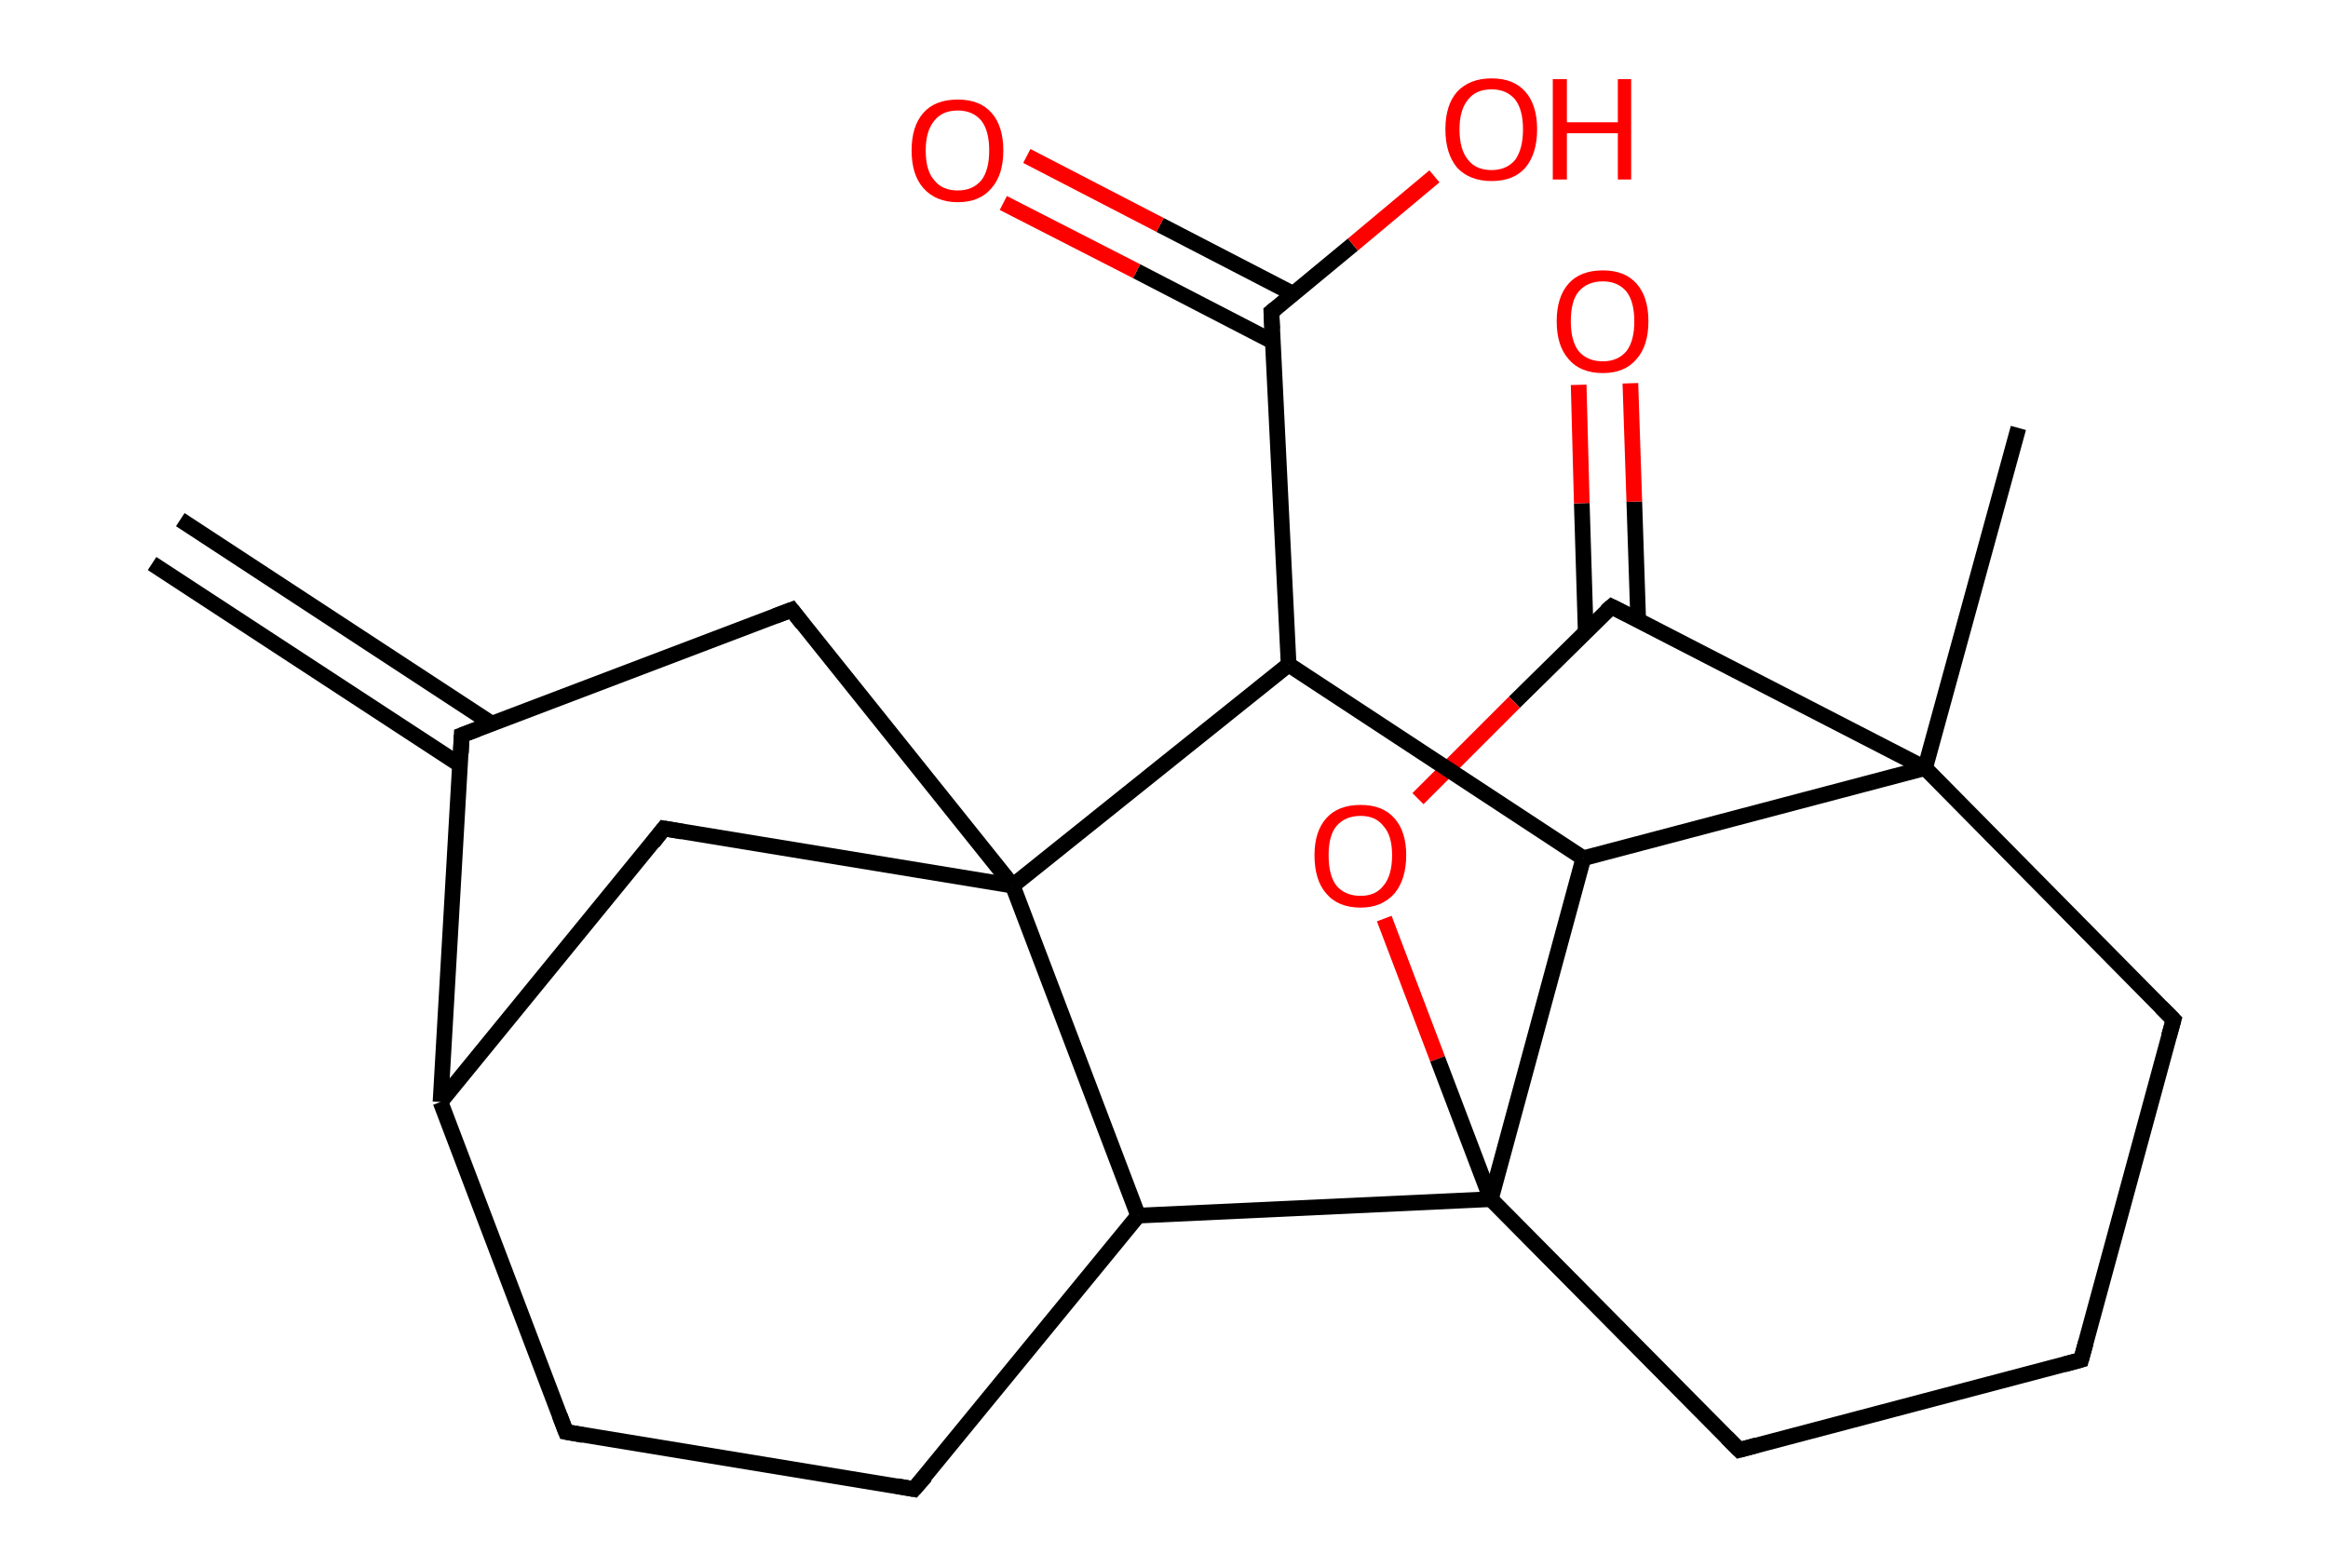 <?xml version='1.0' encoding='ASCII' standalone='yes'?>
<svg xmlns="http://www.w3.org/2000/svg" xmlns:rdkit="http://www.rdkit.org/xml" xmlns:xlink="http://www.w3.org/1999/xlink" version="1.1" baseProfile="full" xml:space="preserve" width="297px" height="200px" viewBox="0 0 297 200">
<!-- END OF HEADER -->
<rect style="opacity:1.0;fill:#FFFFFF;stroke:none" width="297.0" height="200.0" x="0.0" y="0.0"> </rect>
<path class="bond-0 atom-0 atom-1" d="M 23.0,66.3 L 62.7,92.3" style="fill:none;fill-rule:evenodd;stroke:#000000;stroke-width:2.0px;stroke-linecap:butt;stroke-linejoin:miter;stroke-opacity:1"/>
<path class="bond-0 atom-0 atom-1" d="M 19.4,71.9 L 58.7,97.6" style="fill:none;fill-rule:evenodd;stroke:#000000;stroke-width:2.0px;stroke-linecap:butt;stroke-linejoin:miter;stroke-opacity:1"/>
<path class="bond-1 atom-1 atom-2" d="M 58.9,93.8 L 101.0,77.8" style="fill:none;fill-rule:evenodd;stroke:#000000;stroke-width:2.0px;stroke-linecap:butt;stroke-linejoin:miter;stroke-opacity:1"/>
<path class="bond-2 atom-2 atom-3" d="M 101.0,77.8 L 129.2,113.0" style="fill:none;fill-rule:evenodd;stroke:#000000;stroke-width:2.0px;stroke-linecap:butt;stroke-linejoin:miter;stroke-opacity:1"/>
<path class="bond-3 atom-3 atom-4" d="M 129.2,113.0 L 84.7,105.7" style="fill:none;fill-rule:evenodd;stroke:#000000;stroke-width:2.0px;stroke-linecap:butt;stroke-linejoin:miter;stroke-opacity:1"/>
<path class="bond-4 atom-4 atom-5" d="M 84.7,105.7 L 56.2,140.6" style="fill:none;fill-rule:evenodd;stroke:#000000;stroke-width:2.0px;stroke-linecap:butt;stroke-linejoin:miter;stroke-opacity:1"/>
<path class="bond-5 atom-5 atom-6" d="M 56.2,140.6 L 72.2,182.7" style="fill:none;fill-rule:evenodd;stroke:#000000;stroke-width:2.0px;stroke-linecap:butt;stroke-linejoin:miter;stroke-opacity:1"/>
<path class="bond-6 atom-6 atom-7" d="M 72.2,182.7 L 116.6,190.0" style="fill:none;fill-rule:evenodd;stroke:#000000;stroke-width:2.0px;stroke-linecap:butt;stroke-linejoin:miter;stroke-opacity:1"/>
<path class="bond-7 atom-7 atom-8" d="M 116.6,190.0 L 145.2,155.1" style="fill:none;fill-rule:evenodd;stroke:#000000;stroke-width:2.0px;stroke-linecap:butt;stroke-linejoin:miter;stroke-opacity:1"/>
<path class="bond-8 atom-8 atom-9" d="M 145.2,155.1 L 190.2,153.0" style="fill:none;fill-rule:evenodd;stroke:#000000;stroke-width:2.0px;stroke-linecap:butt;stroke-linejoin:miter;stroke-opacity:1"/>
<path class="bond-9 atom-9 atom-10" d="M 190.2,153.0 L 221.9,185.0" style="fill:none;fill-rule:evenodd;stroke:#000000;stroke-width:2.0px;stroke-linecap:butt;stroke-linejoin:miter;stroke-opacity:1"/>
<path class="bond-10 atom-10 atom-11" d="M 221.9,185.0 L 265.5,173.5" style="fill:none;fill-rule:evenodd;stroke:#000000;stroke-width:2.0px;stroke-linecap:butt;stroke-linejoin:miter;stroke-opacity:1"/>
<path class="bond-11 atom-11 atom-12" d="M 265.5,173.5 L 277.3,130.1" style="fill:none;fill-rule:evenodd;stroke:#000000;stroke-width:2.0px;stroke-linecap:butt;stroke-linejoin:miter;stroke-opacity:1"/>
<path class="bond-12 atom-12 atom-13" d="M 277.3,130.1 L 245.6,98.0" style="fill:none;fill-rule:evenodd;stroke:#000000;stroke-width:2.0px;stroke-linecap:butt;stroke-linejoin:miter;stroke-opacity:1"/>
<path class="bond-13 atom-13 atom-14" d="M 245.6,98.0 L 257.5,54.6" style="fill:none;fill-rule:evenodd;stroke:#000000;stroke-width:2.0px;stroke-linecap:butt;stroke-linejoin:miter;stroke-opacity:1"/>
<path class="bond-14 atom-13 atom-15" d="M 245.6,98.0 L 205.6,77.4" style="fill:none;fill-rule:evenodd;stroke:#000000;stroke-width:2.0px;stroke-linecap:butt;stroke-linejoin:miter;stroke-opacity:1"/>
<path class="bond-15 atom-15 atom-16" d="M 209.0,79.2 L 208.5,64.0" style="fill:none;fill-rule:evenodd;stroke:#000000;stroke-width:2.0px;stroke-linecap:butt;stroke-linejoin:miter;stroke-opacity:1"/>
<path class="bond-15 atom-15 atom-16" d="M 208.5,64.0 L 208.0,48.9" style="fill:none;fill-rule:evenodd;stroke:#FF0000;stroke-width:2.0px;stroke-linecap:butt;stroke-linejoin:miter;stroke-opacity:1"/>
<path class="bond-15 atom-15 atom-16" d="M 202.3,80.6 L 201.8,64.2" style="fill:none;fill-rule:evenodd;stroke:#000000;stroke-width:2.0px;stroke-linecap:butt;stroke-linejoin:miter;stroke-opacity:1"/>
<path class="bond-15 atom-15 atom-16" d="M 201.8,64.2 L 201.4,49.1" style="fill:none;fill-rule:evenodd;stroke:#FF0000;stroke-width:2.0px;stroke-linecap:butt;stroke-linejoin:miter;stroke-opacity:1"/>
<path class="bond-16 atom-15 atom-17" d="M 205.6,77.4 L 193.2,89.6" style="fill:none;fill-rule:evenodd;stroke:#000000;stroke-width:2.0px;stroke-linecap:butt;stroke-linejoin:miter;stroke-opacity:1"/>
<path class="bond-16 atom-15 atom-17" d="M 193.2,89.6 L 180.9,101.9" style="fill:none;fill-rule:evenodd;stroke:#FF0000;stroke-width:2.0px;stroke-linecap:butt;stroke-linejoin:miter;stroke-opacity:1"/>
<path class="bond-17 atom-13 atom-18" d="M 245.6,98.0 L 202.0,109.5" style="fill:none;fill-rule:evenodd;stroke:#000000;stroke-width:2.0px;stroke-linecap:butt;stroke-linejoin:miter;stroke-opacity:1"/>
<path class="bond-18 atom-18 atom-19" d="M 202.0,109.5 L 164.4,84.8" style="fill:none;fill-rule:evenodd;stroke:#000000;stroke-width:2.0px;stroke-linecap:butt;stroke-linejoin:miter;stroke-opacity:1"/>
<path class="bond-19 atom-19 atom-20" d="M 164.4,84.8 L 162.2,39.8" style="fill:none;fill-rule:evenodd;stroke:#000000;stroke-width:2.0px;stroke-linecap:butt;stroke-linejoin:miter;stroke-opacity:1"/>
<path class="bond-20 atom-20 atom-21" d="M 165.0,37.5 L 148.0,28.7" style="fill:none;fill-rule:evenodd;stroke:#000000;stroke-width:2.0px;stroke-linecap:butt;stroke-linejoin:miter;stroke-opacity:1"/>
<path class="bond-20 atom-20 atom-21" d="M 148.0,28.7 L 131.0,19.9" style="fill:none;fill-rule:evenodd;stroke:#FF0000;stroke-width:2.0px;stroke-linecap:butt;stroke-linejoin:miter;stroke-opacity:1"/>
<path class="bond-20 atom-20 atom-21" d="M 162.4,43.6 L 145.0,34.6" style="fill:none;fill-rule:evenodd;stroke:#000000;stroke-width:2.0px;stroke-linecap:butt;stroke-linejoin:miter;stroke-opacity:1"/>
<path class="bond-20 atom-20 atom-21" d="M 145.0,34.6 L 128.0,25.9" style="fill:none;fill-rule:evenodd;stroke:#FF0000;stroke-width:2.0px;stroke-linecap:butt;stroke-linejoin:miter;stroke-opacity:1"/>
<path class="bond-21 atom-20 atom-22" d="M 162.2,39.8 L 172.6,31.2" style="fill:none;fill-rule:evenodd;stroke:#000000;stroke-width:2.0px;stroke-linecap:butt;stroke-linejoin:miter;stroke-opacity:1"/>
<path class="bond-21 atom-20 atom-22" d="M 172.6,31.2 L 183.0,22.5" style="fill:none;fill-rule:evenodd;stroke:#FF0000;stroke-width:2.0px;stroke-linecap:butt;stroke-linejoin:miter;stroke-opacity:1"/>
<path class="bond-22 atom-5 atom-1" d="M 56.2,140.6 L 58.9,93.8" style="fill:none;fill-rule:evenodd;stroke:#000000;stroke-width:2.0px;stroke-linecap:butt;stroke-linejoin:miter;stroke-opacity:1"/>
<path class="bond-23 atom-17 atom-9" d="M 176.6,117.2 L 183.4,135.1" style="fill:none;fill-rule:evenodd;stroke:#FF0000;stroke-width:2.0px;stroke-linecap:butt;stroke-linejoin:miter;stroke-opacity:1"/>
<path class="bond-23 atom-17 atom-9" d="M 183.4,135.1 L 190.2,153.0" style="fill:none;fill-rule:evenodd;stroke:#000000;stroke-width:2.0px;stroke-linecap:butt;stroke-linejoin:miter;stroke-opacity:1"/>
<path class="bond-24 atom-8 atom-3" d="M 145.2,155.1 L 129.2,113.0" style="fill:none;fill-rule:evenodd;stroke:#000000;stroke-width:2.0px;stroke-linecap:butt;stroke-linejoin:miter;stroke-opacity:1"/>
<path class="bond-25 atom-18 atom-9" d="M 202.0,109.5 L 190.2,153.0" style="fill:none;fill-rule:evenodd;stroke:#000000;stroke-width:2.0px;stroke-linecap:butt;stroke-linejoin:miter;stroke-opacity:1"/>
<path class="bond-26 atom-19 atom-3" d="M 164.4,84.8 L 129.2,113.0" style="fill:none;fill-rule:evenodd;stroke:#000000;stroke-width:2.0px;stroke-linecap:butt;stroke-linejoin:miter;stroke-opacity:1"/>
<path d="M 61.0,93.0 L 58.9,93.8 L 58.8,96.1" style="fill:none;stroke:#000000;stroke-width:2.0px;stroke-linecap:butt;stroke-linejoin:miter;stroke-opacity:1;"/>
<path d="M 98.9,78.6 L 101.0,77.8 L 102.4,79.6" style="fill:none;stroke:#000000;stroke-width:2.0px;stroke-linecap:butt;stroke-linejoin:miter;stroke-opacity:1;"/>
<path d="M 87.0,106.1 L 84.7,105.7 L 83.3,107.5" style="fill:none;stroke:#000000;stroke-width:2.0px;stroke-linecap:butt;stroke-linejoin:miter;stroke-opacity:1;"/>
<path d="M 71.4,180.6 L 72.2,182.7 L 74.4,183.1" style="fill:none;stroke:#000000;stroke-width:2.0px;stroke-linecap:butt;stroke-linejoin:miter;stroke-opacity:1;"/>
<path d="M 114.4,189.6 L 116.6,190.0 L 118.1,188.3" style="fill:none;stroke:#000000;stroke-width:2.0px;stroke-linecap:butt;stroke-linejoin:miter;stroke-opacity:1;"/>
<path d="M 220.3,183.4 L 221.9,185.0 L 224.1,184.4" style="fill:none;stroke:#000000;stroke-width:2.0px;stroke-linecap:butt;stroke-linejoin:miter;stroke-opacity:1;"/>
<path d="M 263.3,174.1 L 265.5,173.5 L 266.1,171.3" style="fill:none;stroke:#000000;stroke-width:2.0px;stroke-linecap:butt;stroke-linejoin:miter;stroke-opacity:1;"/>
<path d="M 276.7,132.2 L 277.3,130.1 L 275.7,128.5" style="fill:none;stroke:#000000;stroke-width:2.0px;stroke-linecap:butt;stroke-linejoin:miter;stroke-opacity:1;"/>
<path d="M 207.6,78.4 L 205.6,77.4 L 204.9,78.0" style="fill:none;stroke:#000000;stroke-width:2.0px;stroke-linecap:butt;stroke-linejoin:miter;stroke-opacity:1;"/>
<path d="M 162.3,42.0 L 162.2,39.8 L 162.7,39.4" style="fill:none;stroke:#000000;stroke-width:2.0px;stroke-linecap:butt;stroke-linejoin:miter;stroke-opacity:1;"/>
<path class="atom-16" d="M 198.6 41.0 Q 198.6 37.9, 200.1 36.2 Q 201.6 34.5, 204.5 34.5 Q 207.3 34.5, 208.8 36.2 Q 210.3 37.9, 210.3 41.0 Q 210.3 44.1, 208.8 45.8 Q 207.3 47.6, 204.5 47.6 Q 201.6 47.6, 200.1 45.8 Q 198.6 44.1, 198.6 41.0 M 204.5 46.1 Q 206.4 46.1, 207.5 44.8 Q 208.5 43.5, 208.5 41.0 Q 208.5 38.5, 207.5 37.2 Q 206.4 35.9, 204.5 35.9 Q 202.5 35.9, 201.4 37.2 Q 200.4 38.4, 200.4 41.0 Q 200.4 43.5, 201.4 44.8 Q 202.5 46.1, 204.5 46.1 " fill="#FF0000"/>
<path class="atom-17" d="M 167.7 109.1 Q 167.7 106.1, 169.2 104.4 Q 170.7 102.7, 173.6 102.7 Q 176.4 102.7, 177.9 104.4 Q 179.4 106.1, 179.4 109.1 Q 179.4 112.2, 177.9 114.0 Q 176.3 115.8, 173.6 115.8 Q 170.7 115.8, 169.2 114.0 Q 167.7 112.3, 167.7 109.1 M 173.6 114.3 Q 175.5 114.3, 176.5 113.0 Q 177.6 111.7, 177.6 109.1 Q 177.6 106.6, 176.5 105.4 Q 175.5 104.1, 173.6 104.1 Q 171.6 104.1, 170.5 105.4 Q 169.5 106.6, 169.5 109.1 Q 169.5 111.7, 170.5 113.0 Q 171.6 114.3, 173.6 114.3 " fill="#FF0000"/>
<path class="atom-21" d="M 116.3 19.2 Q 116.3 16.1, 117.8 14.4 Q 119.3 12.7, 122.2 12.7 Q 125.0 12.7, 126.5 14.4 Q 128.0 16.1, 128.0 19.2 Q 128.0 22.3, 126.5 24.0 Q 125.0 25.8, 122.2 25.8 Q 119.4 25.8, 117.8 24.0 Q 116.3 22.3, 116.3 19.2 M 122.2 24.3 Q 124.1 24.3, 125.2 23.0 Q 126.2 21.7, 126.2 19.2 Q 126.2 16.7, 125.2 15.4 Q 124.1 14.1, 122.2 14.1 Q 120.2 14.1, 119.2 15.4 Q 118.1 16.7, 118.1 19.2 Q 118.1 21.8, 119.2 23.0 Q 120.2 24.3, 122.2 24.3 " fill="#FF0000"/>
<path class="atom-22" d="M 184.4 16.5 Q 184.4 13.4, 185.9 11.7 Q 187.5 10.0, 190.3 10.0 Q 193.1 10.0, 194.6 11.7 Q 196.1 13.4, 196.1 16.5 Q 196.1 19.6, 194.6 21.4 Q 193.1 23.1, 190.3 23.1 Q 187.5 23.1, 185.9 21.4 Q 184.4 19.6, 184.4 16.5 M 190.3 21.7 Q 192.2 21.7, 193.3 20.4 Q 194.3 19.0, 194.3 16.5 Q 194.3 14.0, 193.3 12.7 Q 192.2 11.4, 190.3 11.4 Q 188.3 11.4, 187.3 12.7 Q 186.2 14.0, 186.2 16.5 Q 186.2 19.1, 187.3 20.4 Q 188.3 21.7, 190.3 21.7 " fill="#FF0000"/>
<path class="atom-22" d="M 198.1 10.1 L 199.9 10.1 L 199.9 15.6 L 206.4 15.6 L 206.4 10.1 L 208.1 10.1 L 208.1 22.9 L 206.4 22.9 L 206.4 17.0 L 199.9 17.0 L 199.9 22.9 L 198.1 22.9 L 198.1 10.1 " fill="#FF0000"/>
</svg>

